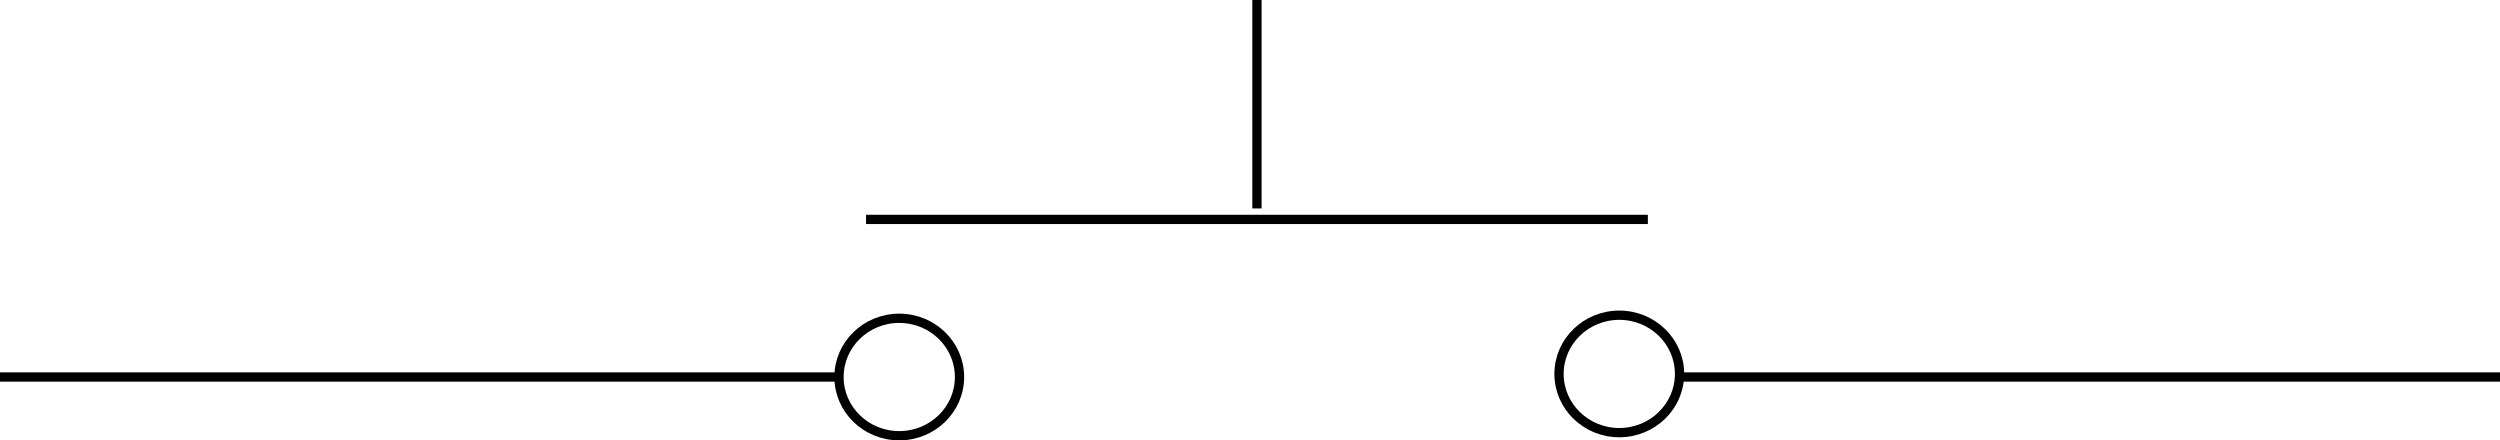 <?xml version="1.0" encoding="UTF-8"?>
<!-- Generator: Adobe Illustrator 12.0.1, SVG Export Plug-In . SVG Version: 6.00 Build 51448)  -->
<!DOCTYPE svg PUBLIC "-//W3C//DTD SVG 1.1//EN" "http://www.w3.org/Graphics/SVG/1.1/DTD/svg11.dtd">
<svg version="1.1" id="Layer_1" xmlns="http://www.w3.org/2000/svg" xmlns:xlink="http://www.w3.org/1999/xlink" width="269.667" height="47.501" viewBox="0 0 269.667 47.501" overflow="visible" enable-background="new 0 0 269.667 47.501" xml:space="preserve">
<g>
	<line fill="none" stroke="#000000" x1="93.417" y1="23.667" x2="177.749" y2="23.667"/>
	<line fill="none" stroke="#000000" x1="135.583" y1="22.484" x2="135.583" y2="0"/>
</g>
<g>
	<line fill="none" stroke="#000000" x1="0" y1="40.667" x2="90.333" y2="40.667"/>
	<ellipse fill="none" stroke="#000000" cx="97" cy="40.667" rx="6.5" ry="6.334"/>
</g>
<g>
	<line fill="none" stroke="#000000" x1="181" y1="40.667" x2="269.667" y2="40.667"/>
	<ellipse fill="none" stroke="#000000" cx="174.667" cy="40.334" rx="6.5" ry="6.333"/>
</g>
</svg>